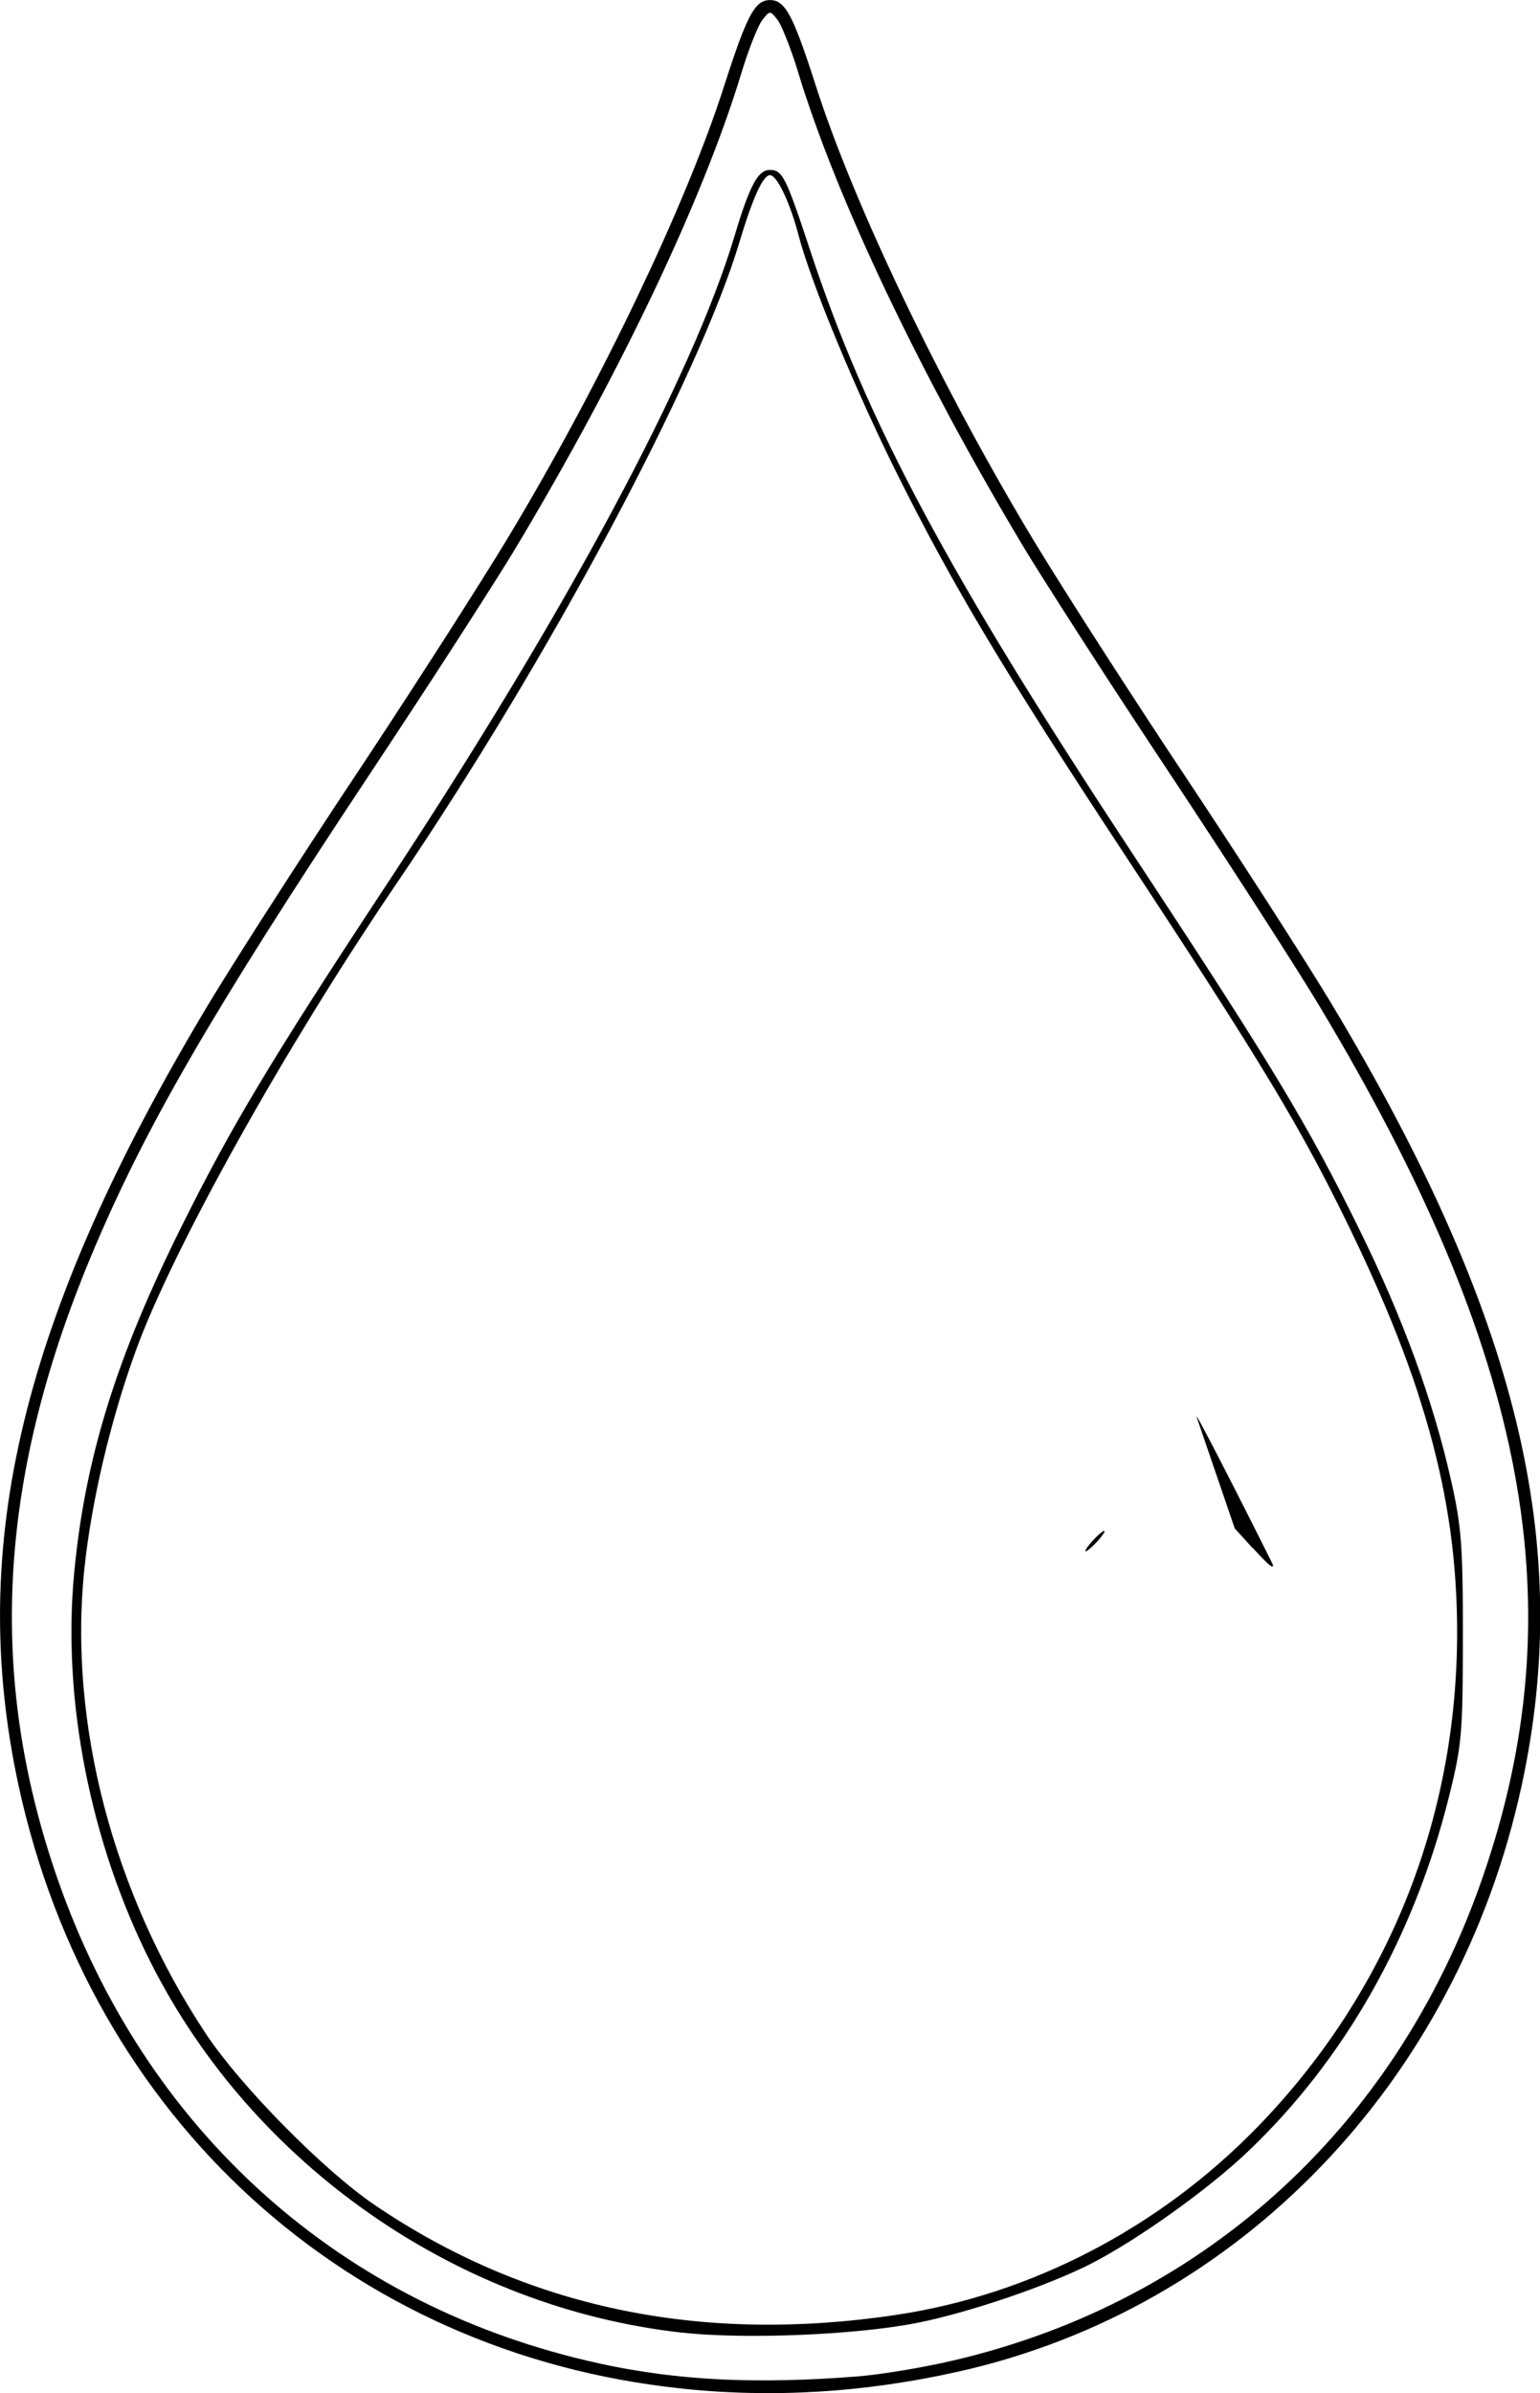 <?xml version="1.0" encoding="UTF-8" standalone="no"?>
<svg
   xmlns:dc="http://purl.org/dc/elements/1.1/"
   xmlns:cc="http://creativecommons.org/ns#"
   xmlns:rdf="http://www.w3.org/1999/02/22-rdf-syntax-ns#"
   xmlns:svg="http://www.w3.org/2000/svg"
   xmlns="http://www.w3.org/2000/svg"
   xmlns:sodipodi="http://sodipodi.sourceforge.net/DTD/sodipodi-0.dtd"
   xmlns:inkscape="http://www.inkscape.org/namespaces/inkscape"
   version="1.1"
   id="svg20"
   width="41.473"
   height="64.435"
   viewBox="0 0 41.473 64.435"
   sodipodi:docname="dimension.svg"
   inkscape:version="1.0.1 (3bc2e813f5, 2020-09-07)">
  <defs
     id="defs24" />
  <sodipodi:namedview
     pagecolor="#ffffff"
     bordercolor="#666666"
     borderopacity="1"
     objecttolerance="10"
     gridtolerance="10"
     guidetolerance="10"
     inkscape:pageopacity="0"
     inkscape:pageshadow="2"
     inkscape:window-width="1366"
     inkscape:window-height="715"
     id="namedview22"
     showgrid="false"
     inkscape:zoom="9.0819024"
     inkscape:cx="37.082562"
     inkscape:cy="27.273519"
     inkscape:window-x="-8"
     inkscape:window-y="-8"
     inkscape:window-maximized="1"
     inkscape:current-layer="g28" />
  <g
     inkscape:groupmode="layer"
     inkscape:label="Image"
     id="g28"
     transform="translate(-21.483,-5.623)">
    <path
       style="fill:#000000;stroke-width:0.137"
       d="m 39.839,69.935 c -0.56,-0.059 -1.112,-0.139 -1.656,-0.239 -0.544,-0.1 -1.079,-0.221 -1.605,-0.361 -0.526,-0.14 -1.042,-0.3 -1.548,-0.479 -0.506,-0.179 -1.003,-0.377 -1.488,-0.593 -0.485,-0.216 -0.96,-0.451 -1.423,-0.703 -0.463,-0.252 -0.915,-0.522 -1.354,-0.809 -0.439,-0.287 -0.867,-0.591 -1.281,-0.911 -0.414,-0.32 -0.815,-0.657 -1.203,-1.009 -0.388,-0.352 -0.761,-0.72 -1.121,-1.103 -0.359,-0.383 -0.704,-0.781 -1.034,-1.193 -0.33,-0.412 -0.644,-0.839 -0.943,-1.28 -0.299,-0.44 -0.582,-0.895 -0.848,-1.362 -0.266,-0.467 -0.516,-0.947 -0.748,-1.44 -0.232,-0.493 -0.447,-0.998 -0.644,-1.514 -0.197,-0.517 -0.376,-1.045 -0.536,-1.584 -0.16,-0.539 -0.301,-1.09 -0.423,-1.651 -0.088,-0.405 -0.164,-0.809 -0.229,-1.212 -0.065,-0.403 -0.118,-0.806 -0.16,-1.209 -0.042,-0.403 -0.072,-0.806 -0.09,-1.209 -0.018,-0.403 -0.025,-0.808 -0.02,-1.213 0.005,-0.405 0.023,-0.812 0.052,-1.221 0.029,-0.409 0.071,-0.819 0.124,-1.232 0.054,-0.413 0.119,-0.828 0.198,-1.246 0.078,-0.418 0.169,-0.84 0.272,-1.265 0.103,-0.425 0.219,-0.854 0.347,-1.287 0.128,-0.433 0.269,-0.87 0.423,-1.312 0.154,-0.442 0.32,-0.889 0.499,-1.341 0.179,-0.452 0.372,-0.91 0.577,-1.373 0.205,-0.464 0.424,-0.933 0.655,-1.41 0.232,-0.476 0.476,-0.959 0.735,-1.449 0.258,-0.49 0.53,-0.987 0.815,-1.492 0.285,-0.505 0.584,-1.018 0.896,-1.539 0.042,-0.07 0.089,-0.148 0.14,-0.231 0.051,-0.083 0.105,-0.172 0.164,-0.267 0.058,-0.094 0.121,-0.194 0.186,-0.299 0.065,-0.105 0.134,-0.215 0.206,-0.329 0.072,-0.114 0.147,-0.233 0.224,-0.355 0.078,-0.122 0.158,-0.249 0.24,-0.379 0.083,-0.13 0.168,-0.263 0.255,-0.399 0.087,-0.136 0.176,-0.275 0.266,-0.415 0.091,-0.141 0.183,-0.284 0.276,-0.429 0.094,-0.145 0.188,-0.292 0.284,-0.44 0.096,-0.148 0.193,-0.297 0.29,-0.447 0.097,-0.15 0.196,-0.3 0.294,-0.451 0.098,-0.151 0.197,-0.301 0.296,-0.452 0.099,-0.15 0.197,-0.3 0.295,-0.45 0.098,-0.149 0.196,-0.297 0.293,-0.444 0.097,-0.147 0.193,-0.292 0.289,-0.435 0.095,-0.143 0.192,-0.289 0.289,-0.437 0.098,-0.148 0.196,-0.297 0.295,-0.448 0.099,-0.151 0.199,-0.303 0.299,-0.456 0.1,-0.153 0.201,-0.307 0.301,-0.461 0.1,-0.154 0.201,-0.308 0.301,-0.463 0.1,-0.154 0.2,-0.308 0.298,-0.461 0.099,-0.153 0.197,-0.305 0.294,-0.455 0.097,-0.151 0.193,-0.3 0.287,-0.447 0.094,-0.147 0.187,-0.292 0.278,-0.435 0.091,-0.143 0.18,-0.283 0.267,-0.42 0.087,-0.137 0.172,-0.271 0.254,-0.401 0.082,-0.13 0.162,-0.257 0.239,-0.379 0.077,-0.122 0.151,-0.241 0.221,-0.354 0.071,-0.113 0.138,-0.222 0.202,-0.325 0.064,-0.103 0.124,-0.201 0.18,-0.294 0.056,-0.092 0.108,-0.179 0.156,-0.258 0.153,-0.256 0.306,-0.515 0.458,-0.776 0.152,-0.261 0.303,-0.524 0.452,-0.788 0.15,-0.264 0.298,-0.53 0.445,-0.797 0.147,-0.267 0.292,-0.535 0.436,-0.803 0.144,-0.268 0.286,-0.537 0.425,-0.806 0.14,-0.269 0.278,-0.537 0.413,-0.805 0.136,-0.268 0.269,-0.535 0.4,-0.801 0.131,-0.266 0.259,-0.53 0.384,-0.793 0.125,-0.263 0.248,-0.524 0.368,-0.782 0.12,-0.259 0.236,-0.515 0.349,-0.768 0.113,-0.253 0.223,-0.504 0.329,-0.751 0.106,-0.247 0.209,-0.49 0.308,-0.73 0.099,-0.239 0.194,-0.475 0.284,-0.706 0.091,-0.231 0.177,-0.457 0.26,-0.678 0.082,-0.221 0.16,-0.437 0.233,-0.647 0.073,-0.21 0.142,-0.415 0.205,-0.613 0.038,-0.119 0.075,-0.232 0.11,-0.34 0.035,-0.108 0.069,-0.21 0.102,-0.306 0.033,-0.097 0.064,-0.188 0.094,-0.274 0.03,-0.086 0.059,-0.168 0.087,-0.244 0.028,-0.076 0.055,-0.148 0.082,-0.215 0.026,-0.067 0.052,-0.13 0.077,-0.188 0.025,-0.058 0.049,-0.112 0.072,-0.163 0.024,-0.05 0.047,-0.096 0.069,-0.139 0.023,-0.042 0.045,-0.081 0.067,-0.116 0.022,-0.035 0.044,-0.067 0.065,-0.096 0.022,-0.029 0.043,-0.054 0.065,-0.076 0.022,-0.022 0.043,-0.042 0.065,-0.059 0.022,-0.017 0.044,-0.031 0.066,-0.043 0.022,-0.012 0.045,-0.021 0.068,-0.029 0.023,-0.007 0.046,-0.013 0.071,-0.016 0.024,-0.003 0.049,-0.005 0.074,-0.005 0.025,0 0.05,0.002 0.074,0.005 0.024,0.003 0.048,0.009 0.071,0.016 0.023,0.007 0.046,0.017 0.068,0.029 0.022,0.012 0.044,0.026 0.066,0.043 0.022,0.017 0.043,0.036 0.065,0.059 0.022,0.022 0.043,0.048 0.065,0.076 0.022,0.029 0.043,0.06 0.065,0.096 0.022,0.035 0.044,0.074 0.067,0.116 0.023,0.042 0.046,0.089 0.069,0.139 0.024,0.05 0.048,0.104 0.072,0.163 0.025,0.058 0.05,0.121 0.077,0.188 0.026,0.067 0.053,0.139 0.082,0.215 0.028,0.076 0.057,0.158 0.087,0.244 0.03,0.086 0.061,0.178 0.094,0.274 0.033,0.097 0.066,0.199 0.102,0.306 0.035,0.108 0.072,0.221 0.11,0.34 0.063,0.196 0.131,0.399 0.203,0.607 0.072,0.208 0.149,0.422 0.231,0.641 0.081,0.219 0.167,0.443 0.257,0.672 0.09,0.229 0.184,0.463 0.282,0.7 0.098,0.238 0.2,0.479 0.305,0.725 0.105,0.245 0.214,0.494 0.327,0.746 0.112,0.252 0.228,0.507 0.347,0.764 0.119,0.257 0.24,0.517 0.365,0.778 0.125,0.261 0.252,0.525 0.382,0.789 0.13,0.265 0.262,0.53 0.397,0.797 0.135,0.267 0.272,0.534 0.41,0.801 0.139,0.267 0.28,0.535 0.422,0.802 0.143,0.267 0.287,0.534 0.433,0.8 0.146,0.266 0.293,0.531 0.442,0.795 0.148,0.264 0.298,0.526 0.449,0.786 0.151,0.26 0.302,0.518 0.454,0.773 0.046,0.078 0.097,0.162 0.152,0.252 0.055,0.09 0.114,0.186 0.176,0.288 0.062,0.102 0.129,0.209 0.198,0.321 0.07,0.112 0.143,0.229 0.218,0.35 0.076,0.121 0.155,0.247 0.236,0.376 0.082,0.129 0.166,0.263 0.252,0.399 0.087,0.136 0.175,0.276 0.266,0.418 0.091,0.142 0.183,0.287 0.278,0.434 0.094,0.147 0.19,0.296 0.287,0.447 0.097,0.151 0.195,0.303 0.295,0.457 0.099,0.153 0.199,0.308 0.3,0.463 0.101,0.155 0.202,0.31 0.303,0.466 0.101,0.155 0.203,0.31 0.304,0.465 0.101,0.155 0.202,0.308 0.303,0.461 0.1,0.153 0.2,0.304 0.299,0.454 0.099,0.15 0.197,0.298 0.294,0.443 0.097,0.146 0.195,0.293 0.293,0.442 0.099,0.149 0.198,0.3 0.298,0.451 0.1,0.151 0.2,0.304 0.3,0.456 0.1,0.153 0.2,0.305 0.3,0.458 0.1,0.153 0.199,0.305 0.298,0.457 0.099,0.152 0.197,0.303 0.294,0.452 0.097,0.15 0.193,0.298 0.288,0.445 0.095,0.147 0.188,0.291 0.28,0.434 0.092,0.142 0.182,0.283 0.269,0.42 0.088,0.137 0.174,0.272 0.257,0.403 0.083,0.131 0.164,0.258 0.243,0.382 0.078,0.124 0.154,0.243 0.226,0.358 0.072,0.115 0.142,0.226 0.208,0.331 0.066,0.106 0.128,0.206 0.187,0.301 0.059,0.095 0.114,0.184 0.165,0.268 0.051,0.083 0.098,0.16 0.14,0.231 0.312,0.521 0.611,1.034 0.896,1.539 0.285,0.505 0.557,1.002 0.815,1.492 0.258,0.49 0.503,0.973 0.735,1.449 0.232,0.476 0.45,0.946 0.655,1.41 0.205,0.464 0.398,0.921 0.577,1.373 0.179,0.452 0.346,0.899 0.499,1.341 0.154,0.442 0.294,0.879 0.423,1.312 0.128,0.433 0.244,0.862 0.347,1.287 0.103,0.425 0.194,0.846 0.272,1.265 0.078,0.418 0.144,0.834 0.198,1.246 0.054,0.413 0.095,0.823 0.124,1.232 0.029,0.409 0.047,0.815 0.052,1.221 0.005,0.405 -0.001,0.81 -0.02,1.213 -0.018,0.403 -0.049,0.806 -0.09,1.209 -0.042,0.403 -0.095,0.805 -0.16,1.209 -0.065,0.403 -0.141,0.807 -0.229,1.212 -0.108,0.499 -0.233,0.99 -0.372,1.474 -0.14,0.483 -0.295,0.959 -0.466,1.426 -0.171,0.467 -0.356,0.925 -0.556,1.375 -0.2,0.449 -0.414,0.889 -0.642,1.32 -0.228,0.43 -0.47,0.851 -0.725,1.261 -0.255,0.41 -0.523,0.81 -0.804,1.198 -0.281,0.389 -0.574,0.766 -0.88,1.132 -0.305,0.366 -0.623,0.72 -0.952,1.062 -0.329,0.342 -0.669,0.672 -1.02,0.988 -0.351,0.317 -0.713,0.621 -1.085,0.911 -0.372,0.29 -0.755,0.567 -1.147,0.83 -0.392,0.263 -0.794,0.511 -1.204,0.745 -0.411,0.234 -0.83,0.453 -1.258,0.656 -0.428,0.204 -0.865,0.392 -1.309,0.564 -0.444,0.172 -0.897,0.328 -1.356,0.468 -0.459,0.14 -0.926,0.263 -1.399,0.368 -0.157,0.035 -0.314,0.069 -0.471,0.101 -0.157,0.032 -0.314,0.062 -0.47,0.091 -0.157,0.029 -0.313,0.056 -0.469,0.081 -0.156,0.026 -0.312,0.049 -0.468,0.072 -0.156,0.022 -0.312,0.043 -0.468,0.062 -0.156,0.019 -0.311,0.037 -0.467,0.053 -0.155,0.016 -0.311,0.03 -0.466,0.043 -0.155,0.013 -0.31,0.024 -0.465,0.033 -0.155,0.009 -0.31,0.017 -0.464,0.024 -0.155,0.006 -0.309,0.011 -0.463,0.014 -0.154,0.003 -0.309,0.005 -0.463,0.004 -0.154,-1.27e-4 -0.308,-0.002 -0.462,-0.005 -0.154,-0.003 -0.308,-0.008 -0.461,-0.015 -0.154,-0.006 -0.307,-0.015 -0.461,-0.024 -0.153,-0.01 -0.307,-0.021 -0.46,-0.034 -0.153,-0.013 -0.306,-0.027 -0.46,-0.044 z m 4.751,-0.327 c 0.032,-0.003 0.066,-0.005 0.102,-0.009 0.036,-0.003 0.073,-0.007 0.113,-0.012 0.039,-0.004 0.08,-0.009 0.122,-0.014 0.042,-0.005 0.086,-0.011 0.13,-0.016 0.045,-0.006 0.09,-0.012 0.137,-0.018 0.047,-0.006 0.095,-0.013 0.143,-0.02 0.049,-0.007 0.098,-0.014 0.148,-0.022 0.05,-0.008 0.1,-0.016 0.151,-0.024 0.051,-0.008 0.102,-0.016 0.154,-0.025 0.052,-0.009 0.103,-0.017 0.155,-0.026 0.052,-0.009 0.104,-0.018 0.155,-0.027 0.052,-0.009 0.103,-0.019 0.154,-0.028 0.051,-0.009 0.102,-0.019 0.152,-0.029 0.05,-0.01 0.1,-0.019 0.149,-0.029 0.049,-0.01 0.097,-0.019 0.144,-0.029 0.047,-0.01 0.093,-0.02 0.139,-0.029 0.431,-0.093 0.856,-0.199 1.274,-0.318 0.418,-0.119 0.83,-0.25 1.235,-0.393 0.405,-0.143 0.803,-0.298 1.194,-0.466 0.391,-0.167 0.774,-0.346 1.15,-0.537 0.376,-0.191 0.745,-0.393 1.105,-0.606 0.361,-0.213 0.713,-0.438 1.058,-0.674 0.345,-0.236 0.681,-0.482 1.009,-0.739 0.328,-0.257 0.647,-0.525 0.958,-0.803 0.311,-0.278 0.612,-0.567 0.905,-0.866 0.292,-0.299 0.576,-0.608 0.85,-0.926 0.274,-0.319 0.538,-0.647 0.792,-0.985 0.254,-0.338 0.499,-0.685 0.733,-1.042 0.234,-0.356 0.459,-0.722 0.672,-1.097 0.214,-0.375 0.417,-0.758 0.609,-1.15 0.192,-0.392 0.374,-0.793 0.544,-1.202 0.17,-0.409 0.33,-0.826 0.477,-1.251 0.157,-0.453 0.3,-0.905 0.428,-1.356 0.128,-0.451 0.24,-0.901 0.338,-1.351 0.098,-0.45 0.18,-0.9 0.247,-1.35 0.067,-0.45 0.119,-0.901 0.156,-1.354 0.037,-0.452 0.058,-0.906 0.064,-1.361 0.006,-0.455 -0.004,-0.913 -0.029,-1.373 -0.025,-0.46 -0.066,-0.923 -0.123,-1.389 -0.057,-0.466 -0.129,-0.936 -0.218,-1.41 -0.088,-0.474 -0.193,-0.952 -0.313,-1.434 -0.12,-0.483 -0.257,-0.97 -0.409,-1.463 -0.152,-0.493 -0.321,-0.992 -0.506,-1.497 -0.185,-0.505 -0.386,-1.016 -0.604,-1.534 -0.218,-0.518 -0.452,-1.043 -0.702,-1.576 -0.251,-0.533 -0.518,-1.073 -0.802,-1.622 -0.284,-0.549 -0.585,-1.106 -0.902,-1.672 -0.317,-0.566 -0.652,-1.142 -1.003,-1.727 -0.04,-0.067 -0.085,-0.141 -0.134,-0.221 -0.049,-0.08 -0.102,-0.167 -0.16,-0.259 -0.057,-0.092 -0.119,-0.191 -0.183,-0.294 -0.065,-0.104 -0.133,-0.213 -0.205,-0.326 -0.072,-0.114 -0.147,-0.232 -0.225,-0.355 -0.078,-0.123 -0.159,-0.25 -0.242,-0.38 -0.083,-0.131 -0.169,-0.265 -0.257,-0.402 -0.088,-0.137 -0.178,-0.278 -0.271,-0.421 -0.092,-0.143 -0.186,-0.289 -0.282,-0.437 -0.096,-0.148 -0.193,-0.298 -0.291,-0.449 -0.098,-0.151 -0.198,-0.305 -0.298,-0.459 -0.1,-0.154 -0.201,-0.309 -0.303,-0.464 -0.101,-0.155 -0.203,-0.311 -0.306,-0.467 -0.102,-0.156 -0.204,-0.312 -0.306,-0.467 -0.102,-0.155 -0.204,-0.31 -0.305,-0.463 -0.101,-0.153 -0.202,-0.305 -0.301,-0.456 -0.1,-0.15 -0.2,-0.302 -0.301,-0.455 -0.101,-0.152 -0.202,-0.306 -0.303,-0.459 -0.101,-0.153 -0.202,-0.307 -0.303,-0.461 -0.101,-0.153 -0.201,-0.307 -0.301,-0.459 -0.1,-0.152 -0.199,-0.304 -0.297,-0.454 -0.098,-0.15 -0.195,-0.299 -0.291,-0.447 -0.096,-0.147 -0.19,-0.293 -0.282,-0.436 -0.093,-0.143 -0.184,-0.284 -0.272,-0.422 -0.089,-0.138 -0.176,-0.273 -0.26,-0.404 -0.085,-0.132 -0.167,-0.26 -0.246,-0.384 -0.08,-0.124 -0.156,-0.245 -0.23,-0.361 -0.074,-0.116 -0.145,-0.228 -0.212,-0.334 -0.067,-0.107 -0.131,-0.208 -0.192,-0.304 -0.06,-0.096 -0.117,-0.187 -0.17,-0.272 -0.053,-0.085 -0.101,-0.164 -0.146,-0.236 -0.044,-0.072 -0.084,-0.138 -0.119,-0.197 -0.174,-0.291 -0.347,-0.582 -0.516,-0.873 -0.17,-0.291 -0.337,-0.582 -0.502,-0.872 -0.165,-0.29 -0.327,-0.58 -0.487,-0.869 -0.16,-0.289 -0.317,-0.577 -0.471,-0.863 C 46.902,16.556 46.751,16.271 46.602,15.987 46.454,15.703 46.308,15.42 46.166,15.14 46.023,14.859 45.884,14.58 45.748,14.303 45.612,14.027 45.48,13.752 45.35,13.48 45.221,13.208 45.095,12.939 44.973,12.672 44.851,12.406 44.732,12.142 44.617,11.881 44.502,11.62 44.391,11.363 44.284,11.109 44.176,10.854 44.073,10.604 43.974,10.357 43.874,10.11 43.779,9.867 43.688,9.628 43.597,9.389 43.51,9.154 43.428,8.924 43.345,8.693 43.267,8.467 43.193,8.246 c -0.074,-0.221 -0.143,-0.438 -0.207,-0.649 -0.012,-0.04 -0.025,-0.081 -0.037,-0.121 -0.013,-0.04 -0.026,-0.08 -0.038,-0.12 -0.013,-0.04 -0.026,-0.079 -0.039,-0.119 -0.013,-0.039 -0.026,-0.078 -0.04,-0.116 -0.013,-0.038 -0.027,-0.076 -0.04,-0.113 -0.013,-0.037 -0.027,-0.074 -0.04,-0.11 -0.013,-0.036 -0.026,-0.071 -0.039,-0.105 -0.013,-0.034 -0.026,-0.068 -0.039,-0.1 -0.013,-0.033 -0.025,-0.064 -0.038,-0.095 -0.012,-0.03 -0.024,-0.06 -0.036,-0.088 -0.012,-0.028 -0.023,-0.055 -0.035,-0.081 -0.011,-0.026 -0.022,-0.05 -0.033,-0.073 -0.011,-0.023 -0.021,-0.044 -0.031,-0.064 -0.01,-0.02 -0.019,-0.038 -0.028,-0.054 -0.009,-0.016 -0.018,-0.031 -0.026,-0.044 -0.008,-0.013 -0.016,-0.024 -0.023,-0.033 -0.013,-0.016 -0.024,-0.032 -0.036,-0.046 -0.011,-0.014 -0.022,-0.028 -0.032,-0.04 -0.01,-0.012 -0.019,-0.023 -0.028,-0.034 -0.009,-0.01 -0.017,-0.019 -0.025,-0.027 -0.008,-0.008 -0.016,-0.015 -0.023,-0.021 -0.007,-0.006 -0.014,-0.011 -0.021,-0.015 -0.007,-0.004 -0.014,-0.007 -0.02,-0.009 -0.007,-0.002 -0.013,-0.003 -0.02,-0.003 -0.007,1.386e-4 -0.013,0.001 -0.02,0.004 -0.007,0.002 -0.014,0.005 -0.021,0.01 -0.007,0.004 -0.014,0.01 -0.022,0.016 -0.007,0.006 -0.015,0.014 -0.024,0.022 -0.008,0.008 -0.017,0.018 -0.026,0.029 -0.009,0.011 -0.019,0.022 -0.029,0.035 -0.01,0.013 -0.021,0.026 -0.033,0.041 -0.012,0.015 -0.024,0.031 -0.037,0.047 -0.007,0.009 -0.015,0.021 -0.023,0.034 -0.008,0.013 -0.017,0.028 -0.026,0.045 -0.009,0.017 -0.019,0.035 -0.029,0.055 -0.01,0.02 -0.02,0.041 -0.031,0.064 -0.011,0.023 -0.022,0.047 -0.033,0.073 -0.011,0.026 -0.023,0.053 -0.035,0.081 -0.012,0.028 -0.024,0.058 -0.037,0.088 -0.012,0.03 -0.025,0.062 -0.038,0.095 -0.013,0.033 -0.026,0.066 -0.039,0.1 -0.013,0.034 -0.026,0.069 -0.039,0.105 -0.013,0.036 -0.026,0.072 -0.04,0.11 -0.013,0.037 -0.027,0.075 -0.04,0.113 -0.013,0.038 -0.026,0.077 -0.039,0.116 -0.013,0.039 -0.026,0.078 -0.039,0.118 -0.013,0.04 -0.026,0.079 -0.038,0.119 -0.013,0.04 -0.025,0.08 -0.037,0.12 -0.064,0.211 -0.133,0.427 -0.206,0.647 -0.073,0.221 -0.151,0.446 -0.233,0.675 -0.082,0.23 -0.168,0.464 -0.259,0.702 -0.09,0.238 -0.185,0.48 -0.284,0.726 -0.099,0.246 -0.201,0.496 -0.308,0.749 -0.107,0.253 -0.217,0.51 -0.332,0.77 -0.114,0.26 -0.232,0.523 -0.354,0.789 -0.122,0.266 -0.247,0.535 -0.376,0.806 -0.129,0.271 -0.261,0.545 -0.397,0.821 -0.136,0.276 -0.275,0.555 -0.417,0.835 -0.142,0.28 -0.288,0.563 -0.436,0.847 -0.148,0.284 -0.3,0.57 -0.454,0.857 -0.154,0.287 -0.312,0.576 -0.472,0.865 -0.16,0.289 -0.323,0.58 -0.488,0.871 -0.165,0.291 -0.333,0.583 -0.504,0.876 -0.171,0.293 -0.343,0.585 -0.519,0.879 -0.035,0.059 -0.075,0.125 -0.119,0.197 -0.044,0.072 -0.093,0.151 -0.145,0.236 -0.053,0.085 -0.109,0.175 -0.17,0.272 -0.06,0.096 -0.124,0.198 -0.192,0.304 -0.067,0.107 -0.138,0.218 -0.212,0.334 -0.074,0.116 -0.151,0.236 -0.23,0.361 -0.079,0.124 -0.162,0.253 -0.246,0.384 -0.085,0.132 -0.171,0.267 -0.26,0.404 -0.089,0.138 -0.18,0.279 -0.272,0.422 -0.093,0.143 -0.187,0.288 -0.283,0.436 -0.096,0.147 -0.193,0.296 -0.291,0.447 -0.098,0.15 -0.197,0.302 -0.297,0.454 -0.1,0.152 -0.2,0.306 -0.301,0.459 -0.101,0.153 -0.202,0.307 -0.303,0.461 -0.101,0.153 -0.202,0.307 -0.303,0.459 -0.101,0.152 -0.201,0.304 -0.301,0.455 -0.269,0.406 -0.529,0.799 -0.78,1.18 -0.251,0.381 -0.492,0.75 -0.725,1.108 -0.233,0.358 -0.457,0.704 -0.673,1.04 -0.216,0.336 -0.424,0.662 -0.624,0.978 -0.2,0.316 -0.392,0.623 -0.578,0.921 -0.185,0.298 -0.363,0.587 -0.535,0.869 -0.171,0.282 -0.336,0.555 -0.495,0.822 -0.159,0.267 -0.311,0.527 -0.458,0.781 -0.147,0.254 -0.288,0.502 -0.424,0.745 -0.136,0.243 -0.267,0.481 -0.393,0.714 -0.126,0.234 -0.248,0.463 -0.365,0.689 -0.118,0.226 -0.231,0.449 -0.341,0.669 -0.11,0.22 -0.216,0.438 -0.319,0.654 -0.103,0.216 -0.203,0.43 -0.3,0.644 -0.097,0.214 -0.192,0.426 -0.285,0.639 -0.093,0.213 -0.183,0.426 -0.272,0.64 -0.156,0.374 -0.302,0.746 -0.441,1.115 -0.138,0.369 -0.268,0.736 -0.389,1.1 -0.121,0.364 -0.233,0.726 -0.337,1.086 -0.104,0.36 -0.199,0.717 -0.286,1.073 -0.087,0.356 -0.165,0.709 -0.234,1.061 -0.07,0.352 -0.13,0.702 -0.183,1.051 -0.052,0.349 -0.096,0.696 -0.131,1.042 -0.035,0.346 -0.062,0.69 -0.08,1.034 -0.018,0.343 -0.028,0.686 -0.029,1.027 -0.001,0.341 0.006,0.682 0.022,1.022 0.016,0.34 0.04,0.679 0.073,1.018 0.033,0.339 0.074,0.677 0.124,1.015 0.05,0.338 0.108,0.676 0.175,1.013 0.067,0.338 0.142,0.675 0.226,1.013 0.084,0.338 0.176,0.676 0.277,1.014 0.101,0.338 0.21,0.677 0.328,1.016 0.148,0.426 0.308,0.845 0.478,1.254 0.171,0.41 0.352,0.811 0.545,1.204 0.192,0.393 0.396,0.776 0.609,1.151 0.214,0.375 0.438,0.741 0.672,1.097 0.234,0.357 0.479,0.704 0.733,1.042 0.254,0.338 0.519,0.666 0.793,0.984 0.274,0.318 0.557,0.627 0.85,0.925 0.293,0.298 0.595,0.587 0.906,0.865 0.311,0.278 0.631,0.546 0.959,0.803 0.329,0.257 0.666,0.503 1.011,0.739 0.346,0.235 0.699,0.46 1.061,0.673 0.362,0.213 0.732,0.416 1.11,0.606 0.378,0.191 0.763,0.37 1.156,0.538 0.393,0.168 0.793,0.323 1.201,0.467 0.407,0.144 0.822,0.276 1.243,0.395 0.421,0.12 0.85,0.227 1.284,0.322 0.131,0.028 0.261,0.056 0.392,0.081 0.131,0.026 0.262,0.05 0.394,0.073 0.132,0.023 0.264,0.045 0.396,0.065 0.133,0.02 0.266,0.039 0.399,0.057 0.134,0.018 0.268,0.034 0.403,0.049 0.135,0.015 0.271,0.029 0.408,0.041 0.137,0.012 0.275,0.023 0.414,0.033 0.139,0.01 0.279,0.018 0.421,0.025 0.142,0.007 0.284,0.013 0.429,0.017 0.144,0.004 0.29,0.008 0.437,0.009 0.147,0.002 0.296,0.002 0.446,0.002 0.15,-7.37e-4 0.303,-0.003 0.457,-0.006 0.154,-0.003 0.31,-0.008 0.468,-0.014 0.158,-0.006 0.318,-0.013 0.48,-0.021 0.162,-0.008 0.326,-0.018 0.492,-0.029 0.166,-0.011 0.335,-0.023 0.506,-0.037 z M 39.86,68.432 c -0.378,-0.042 -0.755,-0.096 -1.128,-0.163 -0.374,-0.066 -0.744,-0.145 -1.112,-0.234 -0.368,-0.09 -0.732,-0.191 -1.093,-0.304 -0.361,-0.113 -0.718,-0.237 -1.071,-0.372 -0.353,-0.135 -0.701,-0.281 -1.045,-0.437 -0.344,-0.156 -0.682,-0.323 -1.016,-0.5 -0.333,-0.177 -0.662,-0.364 -0.984,-0.56 -0.322,-0.197 -0.638,-0.403 -0.948,-0.619 -0.31,-0.216 -0.613,-0.441 -0.91,-0.675 -0.296,-0.234 -0.586,-0.477 -0.868,-0.729 -0.282,-0.252 -0.556,-0.512 -0.823,-0.78 -0.266,-0.268 -0.524,-0.545 -0.774,-0.829 -0.25,-0.284 -0.491,-0.577 -0.722,-0.877 -0.232,-0.3 -0.454,-0.607 -0.667,-0.921 -0.213,-0.314 -0.416,-0.636 -0.609,-0.964 -0.193,-0.328 -0.376,-0.663 -0.548,-1.004 -0.102,-0.201 -0.2,-0.405 -0.295,-0.611 -0.095,-0.206 -0.186,-0.414 -0.274,-0.625 -0.088,-0.21 -0.172,-0.422 -0.253,-0.636 -0.081,-0.214 -0.158,-0.429 -0.232,-0.646 -0.074,-0.217 -0.144,-0.435 -0.21,-0.655 -0.066,-0.219 -0.129,-0.44 -0.188,-0.661 -0.059,-0.221 -0.114,-0.444 -0.166,-0.667 -0.052,-0.223 -0.099,-0.447 -0.144,-0.67 -0.044,-0.224 -0.084,-0.448 -0.121,-0.673 -0.036,-0.224 -0.069,-0.449 -0.098,-0.673 -0.029,-0.224 -0.053,-0.449 -0.074,-0.672 -0.021,-0.224 -0.038,-0.447 -0.05,-0.67 -0.013,-0.223 -0.022,-0.445 -0.026,-0.666 -0.005,-0.221 -0.005,-0.441 -0.002,-0.66 0.003,-0.219 0.011,-0.437 0.023,-0.653 0.012,-0.216 0.027,-0.431 0.048,-0.644 0.018,-0.193 0.038,-0.384 0.061,-0.574 0.022,-0.19 0.047,-0.379 0.074,-0.567 0.027,-0.188 0.056,-0.375 0.088,-0.562 0.032,-0.187 0.066,-0.372 0.103,-0.558 0.037,-0.186 0.076,-0.371 0.118,-0.556 0.042,-0.185 0.086,-0.371 0.133,-0.556 0.047,-0.186 0.097,-0.371 0.149,-0.558 0.053,-0.186 0.108,-0.373 0.166,-0.561 0.058,-0.188 0.119,-0.377 0.183,-0.567 0.064,-0.19 0.131,-0.381 0.201,-0.574 0.07,-0.193 0.143,-0.387 0.219,-0.583 0.076,-0.196 0.156,-0.393 0.238,-0.593 0.083,-0.2 0.169,-0.401 0.258,-0.606 0.089,-0.204 0.182,-0.411 0.278,-0.62 0.096,-0.209 0.195,-0.421 0.298,-0.636 0.103,-0.215 0.209,-0.432 0.319,-0.653 0.086,-0.172 0.17,-0.34 0.253,-0.504 0.084,-0.165 0.166,-0.327 0.249,-0.487 0.083,-0.16 0.165,-0.318 0.249,-0.475 0.083,-0.157 0.167,-0.313 0.252,-0.469 0.085,-0.156 0.171,-0.312 0.258,-0.469 0.088,-0.157 0.177,-0.315 0.269,-0.475 0.092,-0.16 0.186,-0.322 0.283,-0.487 0.097,-0.165 0.197,-0.333 0.3,-0.505 0.103,-0.172 0.21,-0.348 0.321,-0.53 0.111,-0.181 0.226,-0.367 0.346,-0.56 0.12,-0.192 0.244,-0.391 0.374,-0.596 0.13,-0.205 0.265,-0.418 0.406,-0.638 0.141,-0.22 0.288,-0.449 0.442,-0.687 0.154,-0.238 0.314,-0.484 0.481,-0.741 0.167,-0.257 0.342,-0.523 0.524,-0.801 0.182,-0.278 0.372,-0.567 0.57,-0.867 0.301,-0.457 0.597,-0.911 0.887,-1.36 0.29,-0.449 0.574,-0.893 0.851,-1.333 0.278,-0.44 0.55,-0.875 0.815,-1.305 0.266,-0.43 0.525,-0.855 0.778,-1.274 0.253,-0.419 0.499,-0.833 0.739,-1.241 0.24,-0.408 0.473,-0.81 0.699,-1.206 0.226,-0.396 0.446,-0.786 0.658,-1.169 0.212,-0.383 0.418,-0.76 0.616,-1.13 0.198,-0.37 0.389,-0.733 0.573,-1.089 0.184,-0.356 0.36,-0.704 0.529,-1.045 0.169,-0.341 0.33,-0.674 0.483,-1 0.153,-0.325 0.299,-0.643 0.437,-0.952 0.138,-0.309 0.267,-0.61 0.389,-0.902 0.122,-0.292 0.235,-0.576 0.34,-0.851 0.105,-0.275 0.202,-0.54 0.29,-0.797 0.088,-0.256 0.168,-0.503 0.239,-0.74 0.025,-0.085 0.05,-0.166 0.074,-0.244 0.024,-0.078 0.047,-0.152 0.07,-0.223 0.023,-0.071 0.045,-0.138 0.067,-0.202 0.022,-0.064 0.043,-0.125 0.064,-0.182 0.021,-0.058 0.041,-0.112 0.061,-0.163 0.02,-0.051 0.039,-0.1 0.059,-0.145 0.019,-0.045 0.038,-0.088 0.057,-0.127 0.019,-0.04 0.037,-0.076 0.055,-0.111 0.018,-0.034 0.036,-0.066 0.054,-0.095 0.018,-0.029 0.036,-0.055 0.054,-0.079 0.018,-0.024 0.036,-0.046 0.054,-0.065 0.018,-0.019 0.036,-0.037 0.054,-0.052 0.018,-0.015 0.036,-0.028 0.055,-0.039 0.018,-0.011 0.037,-0.02 0.056,-0.027 0.019,-0.007 0.038,-0.012 0.057,-0.015 0.019,-0.003 0.039,-0.005 0.059,-0.005 0.021,0 0.041,6.91e-4 0.061,0.003 0.019,0.002 0.038,0.005 0.056,0.009 0.018,0.004 0.036,0.01 0.053,0.018 0.017,0.008 0.034,0.017 0.05,0.029 0.017,0.012 0.033,0.026 0.049,0.043 0.016,0.017 0.033,0.036 0.049,0.058 0.017,0.022 0.033,0.048 0.051,0.077 0.017,0.029 0.035,0.061 0.053,0.097 0.018,0.036 0.037,0.076 0.057,0.12 0.02,0.044 0.04,0.093 0.061,0.146 0.021,0.053 0.044,0.111 0.067,0.173 0.024,0.063 0.048,0.13 0.075,0.203 0.026,0.073 0.054,0.151 0.083,0.236 0.029,0.084 0.06,0.174 0.092,0.27 0.033,0.096 0.067,0.199 0.103,0.307 0.036,0.109 0.075,0.224 0.115,0.347 0.096,0.291 0.195,0.58 0.296,0.867 0.102,0.287 0.206,0.573 0.314,0.859 0.108,0.286 0.22,0.571 0.336,0.857 0.116,0.286 0.236,0.573 0.36,0.861 0.125,0.289 0.254,0.579 0.388,0.872 0.134,0.293 0.274,0.589 0.42,0.889 0.145,0.3 0.297,0.603 0.454,0.912 0.158,0.308 0.322,0.622 0.492,0.941 0.171,0.319 0.349,0.644 0.534,0.977 0.185,0.332 0.378,0.671 0.578,1.018 0.201,0.347 0.409,0.702 0.626,1.066 0.217,0.364 0.443,0.737 0.678,1.121 0.235,0.383 0.479,0.777 0.733,1.181 0.254,0.404 0.517,0.82 0.791,1.248 0.274,0.428 0.557,0.868 0.852,1.321 0.295,0.453 0.6,0.919 0.917,1.4 0.229,0.347 0.447,0.679 0.656,0.997 0.209,0.318 0.408,0.621 0.598,0.912 0.19,0.291 0.371,0.569 0.544,0.835 0.173,0.266 0.337,0.521 0.495,0.766 0.157,0.244 0.307,0.479 0.45,0.704 0.143,0.225 0.279,0.441 0.41,0.649 0.13,0.208 0.255,0.408 0.374,0.602 0.119,0.194 0.233,0.38 0.343,0.562 0.109,0.181 0.214,0.358 0.316,0.53 0.101,0.172 0.199,0.34 0.293,0.505 0.095,0.165 0.186,0.327 0.276,0.487 0.089,0.16 0.177,0.319 0.262,0.477 0.086,0.158 0.17,0.316 0.253,0.474 0.083,0.159 0.166,0.318 0.249,0.479 0.083,0.161 0.166,0.325 0.249,0.492 0.084,0.167 0.168,0.337 0.254,0.511 0.074,0.151 0.147,0.301 0.218,0.45 0.071,0.149 0.141,0.298 0.21,0.446 0.068,0.148 0.135,0.295 0.201,0.442 0.066,0.147 0.13,0.293 0.192,0.438 0.063,0.145 0.124,0.29 0.184,0.435 0.06,0.144 0.118,0.288 0.175,0.431 0.057,0.143 0.113,0.286 0.167,0.428 0.054,0.142 0.107,0.284 0.159,0.425 0.052,0.141 0.102,0.281 0.151,0.421 0.049,0.14 0.096,0.28 0.142,0.419 0.046,0.139 0.091,0.278 0.134,0.416 0.043,0.138 0.085,0.276 0.126,0.413 0.041,0.137 0.08,0.274 0.118,0.411 0.038,0.137 0.075,0.273 0.11,0.408 0.035,0.136 0.069,0.271 0.102,0.406 0.033,0.135 0.064,0.27 0.094,0.404 0.017,0.077 0.033,0.15 0.049,0.222 0.015,0.072 0.03,0.142 0.044,0.21 0.014,0.069 0.027,0.136 0.039,0.202 0.012,0.066 0.023,0.132 0.034,0.198 0.011,0.066 0.02,0.131 0.03,0.197 0.009,0.066 0.018,0.132 0.026,0.2 0.008,0.067 0.015,0.136 0.022,0.206 0.007,0.07 0.013,0.142 0.018,0.217 0.005,0.074 0.011,0.151 0.015,0.231 0.004,0.08 0.009,0.163 0.012,0.249 0.004,0.086 0.007,0.176 0.009,0.271 0.003,0.094 0.005,0.193 0.007,0.296 0.002,0.103 0.004,0.212 0.005,0.325 0.001,0.114 0.002,0.233 0.003,0.358 7.27e-4,0.125 0.001,0.257 0.001,0.395 2.51e-4,0.138 2.87e-4,0.283 1.54e-4,0.435 -1.44e-4,0.163 -3.84e-4,0.316 -7.95e-4,0.462 -4.1e-4,0.146 -9.91e-4,0.283 -0.002,0.413 -8.23e-4,0.13 -0.002,0.253 -0.003,0.369 -0.001,0.116 -0.003,0.226 -0.005,0.33 -0.002,0.104 -0.005,0.203 -0.007,0.296 -0.003,0.094 -0.006,0.183 -0.01,0.267 -0.004,0.085 -0.008,0.166 -0.014,0.243 -0.005,0.078 -0.011,0.152 -0.017,0.224 -0.006,0.072 -0.013,0.142 -0.021,0.21 -0.008,0.068 -0.016,0.135 -0.026,0.201 -0.009,0.066 -0.02,0.132 -0.031,0.197 -0.011,0.066 -0.023,0.131 -0.036,0.198 -0.013,0.067 -0.027,0.134 -0.042,0.204 -0.015,0.069 -0.031,0.141 -0.048,0.215 -0.017,0.074 -0.036,0.15 -0.055,0.23 -0.02,0.08 -0.04,0.163 -0.062,0.251 -0.059,0.236 -0.122,0.47 -0.188,0.703 -0.066,0.232 -0.136,0.463 -0.21,0.691 -0.073,0.228 -0.15,0.454 -0.231,0.678 -0.08,0.224 -0.164,0.446 -0.251,0.665 -0.087,0.22 -0.178,0.437 -0.272,0.652 -0.094,0.215 -0.191,0.428 -0.292,0.638 -0.101,0.21 -0.204,0.418 -0.312,0.623 -0.107,0.205 -0.218,0.408 -0.331,0.609 -0.114,0.2 -0.23,0.398 -0.351,0.593 -0.12,0.195 -0.243,0.388 -0.37,0.577 -0.126,0.19 -0.256,0.377 -0.388,0.561 -0.133,0.184 -0.268,0.366 -0.407,0.544 -0.139,0.179 -0.28,0.354 -0.425,0.527 -0.145,0.173 -0.292,0.343 -0.443,0.509 -0.151,0.167 -0.304,0.33 -0.461,0.491 -0.156,0.161 -0.316,0.318 -0.478,0.472 -0.068,0.065 -0.139,0.131 -0.213,0.198 -0.074,0.067 -0.151,0.135 -0.231,0.204 -0.08,0.069 -0.162,0.138 -0.246,0.209 -0.084,0.07 -0.17,0.141 -0.259,0.212 -0.088,0.071 -0.178,0.142 -0.269,0.213 -0.091,0.071 -0.184,0.142 -0.278,0.213 -0.094,0.071 -0.189,0.141 -0.284,0.212 -0.095,0.07 -0.192,0.14 -0.288,0.208 -0.096,0.069 -0.193,0.137 -0.29,0.204 -0.097,0.067 -0.193,0.133 -0.29,0.197 -0.096,0.065 -0.192,0.128 -0.287,0.19 -0.095,0.062 -0.189,0.122 -0.283,0.18 -0.093,0.058 -0.185,0.115 -0.276,0.169 -0.091,0.054 -0.18,0.107 -0.267,0.157 -0.087,0.05 -0.172,0.098 -0.255,0.143 -0.083,0.045 -0.164,0.087 -0.242,0.127 -0.071,0.036 -0.146,0.073 -0.224,0.109 -0.078,0.037 -0.16,0.074 -0.244,0.112 -0.084,0.038 -0.171,0.075 -0.261,0.113 -0.09,0.038 -0.182,0.076 -0.276,0.114 -0.094,0.038 -0.19,0.076 -0.288,0.114 -0.098,0.038 -0.197,0.075 -0.298,0.113 -0.101,0.037 -0.203,0.074 -0.306,0.111 -0.103,0.036 -0.207,0.073 -0.311,0.108 -0.104,0.035 -0.209,0.07 -0.313,0.105 -0.105,0.034 -0.209,0.068 -0.314,0.1 -0.104,0.033 -0.208,0.064 -0.312,0.095 -0.103,0.031 -0.206,0.061 -0.307,0.089 -0.101,0.029 -0.202,0.056 -0.301,0.083 -0.099,0.026 -0.196,0.051 -0.291,0.075 -0.095,0.024 -0.189,0.046 -0.28,0.067 -0.091,0.021 -0.18,0.04 -0.266,0.057 -0.102,0.021 -0.209,0.041 -0.321,0.06 -0.112,0.019 -0.229,0.037 -0.35,0.055 -0.121,0.017 -0.247,0.034 -0.375,0.05 -0.129,0.016 -0.261,0.031 -0.397,0.045 -0.135,0.014 -0.273,0.027 -0.414,0.039 -0.14,0.012 -0.283,0.023 -0.427,0.034 -0.144,0.01 -0.289,0.019 -0.436,0.028 -0.146,0.008 -0.293,0.016 -0.441,0.022 -0.147,0.006 -0.295,0.012 -0.442,0.016 -0.147,0.004 -0.293,0.007 -0.439,0.009 -0.145,0.002 -0.289,0.003 -0.432,0.003 -0.142,-9.4e-5 -0.283,-0.001 -0.42,-0.004 -0.138,-0.002 -0.273,-0.006 -0.405,-0.01 -0.132,-0.005 -0.261,-0.01 -0.386,-0.017 -0.125,-0.007 -0.246,-0.015 -0.363,-0.025 -0.117,-0.009 -0.229,-0.02 -0.336,-0.032 z m 5.759,-0.48 c 0.228,-0.034 0.454,-0.073 0.68,-0.117 0.226,-0.044 0.451,-0.092 0.675,-0.146 0.224,-0.053 0.447,-0.111 0.669,-0.174 0.222,-0.063 0.443,-0.13 0.662,-0.202 0.219,-0.072 0.437,-0.149 0.654,-0.23 0.217,-0.081 0.432,-0.167 0.645,-0.257 0.213,-0.09 0.425,-0.185 0.635,-0.283 0.21,-0.099 0.418,-0.202 0.625,-0.31 0.206,-0.108 0.411,-0.219 0.613,-0.335 0.202,-0.116 0.402,-0.236 0.6,-0.36 0.198,-0.124 0.394,-0.253 0.587,-0.385 0.193,-0.132 0.384,-0.269 0.573,-0.409 0.188,-0.14 0.374,-0.285 0.558,-0.433 0.183,-0.148 0.364,-0.301 0.541,-0.457 0.178,-0.156 0.353,-0.316 0.524,-0.479 0.172,-0.164 0.341,-0.331 0.507,-0.502 0.217,-0.224 0.428,-0.452 0.632,-0.684 0.205,-0.232 0.403,-0.468 0.595,-0.709 0.192,-0.24 0.377,-0.484 0.557,-0.732 0.179,-0.248 0.352,-0.499 0.518,-0.754 0.166,-0.255 0.326,-0.514 0.479,-0.776 0.153,-0.262 0.3,-0.527 0.44,-0.796 0.14,-0.269 0.273,-0.54 0.4,-0.815 0.127,-0.275 0.247,-0.553 0.36,-0.833 0.113,-0.281 0.22,-0.564 0.319,-0.851 0.1,-0.286 0.192,-0.575 0.278,-0.867 0.086,-0.291 0.165,-0.585 0.236,-0.882 0.072,-0.296 0.137,-0.595 0.194,-0.895 0.058,-0.301 0.109,-0.604 0.152,-0.908 0.044,-0.305 0.08,-0.612 0.109,-0.92 0.029,-0.309 0.051,-0.619 0.066,-0.931 0.015,-0.312 0.022,-0.625 0.022,-0.94 8.7e-5,-0.23 -0.003,-0.458 -0.011,-0.686 -0.007,-0.227 -0.018,-0.454 -0.033,-0.679 -0.015,-0.226 -0.034,-0.45 -0.056,-0.675 -0.023,-0.225 -0.049,-0.449 -0.08,-0.674 -0.031,-0.225 -0.066,-0.449 -0.105,-0.675 -0.039,-0.225 -0.082,-0.452 -0.13,-0.679 -0.048,-0.227 -0.099,-0.455 -0.156,-0.685 -0.056,-0.23 -0.117,-0.461 -0.182,-0.694 -0.065,-0.233 -0.135,-0.468 -0.21,-0.705 C 59.689,43.19 59.61,42.95 59.526,42.708 59.442,42.465 59.353,42.22 59.259,41.972 59.165,41.724 59.067,41.472 58.963,41.217 58.859,40.962 58.75,40.704 58.636,40.441 58.522,40.178 58.403,39.911 58.278,39.64 58.154,39.369 58.024,39.093 57.889,38.813 57.754,38.532 57.613,38.247 57.467,37.956 57.395,37.813 57.324,37.673 57.252,37.533 57.18,37.393 57.108,37.255 57.035,37.116 56.962,36.977 56.887,36.838 56.812,36.698 56.736,36.558 56.659,36.418 56.579,36.275 56.5,36.132 56.418,35.987 56.334,35.84 56.249,35.692 56.162,35.542 56.072,35.388 55.982,35.234 55.888,35.076 55.791,34.913 55.693,34.75 55.592,34.583 55.486,34.41 55.381,34.237 55.271,34.058 55.156,33.873 55.04,33.688 54.92,33.496 54.795,33.296 54.669,33.097 54.538,32.89 54.401,32.675 54.263,32.459 54.12,32.235 53.97,32.002 53.82,31.769 53.663,31.526 53.499,31.273 53.335,31.02 53.163,30.757 52.984,30.482 52.805,30.208 52.618,29.922 52.422,29.624 52.227,29.326 52.023,29.016 51.81,28.692 51.604,28.379 51.406,28.077 51.214,27.785 51.023,27.493 50.839,27.21 50.661,26.936 50.483,26.662 50.312,26.398 50.146,26.141 49.981,25.884 49.821,25.635 49.667,25.393 49.514,25.152 49.365,24.917 49.222,24.689 49.078,24.461 48.94,24.24 48.806,24.024 48.672,23.808 48.543,23.597 48.417,23.391 48.292,23.185 48.17,22.984 48.052,22.787 47.934,22.59 47.82,22.396 47.708,22.206 47.597,22.016 47.488,21.829 47.383,21.643 47.277,21.458 47.173,21.276 47.072,21.094 c -0.101,-0.181 -0.201,-0.362 -0.299,-0.541 -0.098,-0.18 -0.194,-0.359 -0.29,-0.538 -0.095,-0.179 -0.19,-0.359 -0.284,-0.54 -0.094,-0.181 -0.187,-0.363 -0.281,-0.546 -0.093,-0.184 -0.187,-0.37 -0.281,-0.558 -0.071,-0.143 -0.142,-0.287 -0.213,-0.434 -0.071,-0.147 -0.142,-0.295 -0.213,-0.444 -0.071,-0.149 -0.141,-0.3 -0.211,-0.452 -0.07,-0.151 -0.14,-0.303 -0.209,-0.456 -0.069,-0.152 -0.137,-0.305 -0.204,-0.457 -0.067,-0.152 -0.134,-0.304 -0.199,-0.454 -0.065,-0.151 -0.129,-0.3 -0.192,-0.449 -0.063,-0.148 -0.124,-0.295 -0.184,-0.44 -0.06,-0.145 -0.118,-0.288 -0.175,-0.428 -0.056,-0.14 -0.111,-0.278 -0.164,-0.413 -0.053,-0.135 -0.103,-0.267 -0.152,-0.395 -0.048,-0.128 -0.095,-0.253 -0.138,-0.374 -0.044,-0.121 -0.085,-0.237 -0.124,-0.349 -0.039,-0.112 -0.075,-0.219 -0.108,-0.322 -0.033,-0.102 -0.063,-0.199 -0.091,-0.291 -0.027,-0.091 -0.051,-0.177 -0.072,-0.257 -0.014,-0.055 -0.029,-0.109 -0.044,-0.163 -0.015,-0.054 -0.031,-0.107 -0.047,-0.159 -0.016,-0.052 -0.032,-0.103 -0.049,-0.154 -0.017,-0.05 -0.033,-0.1 -0.05,-0.148 -0.017,-0.048 -0.034,-0.095 -0.052,-0.141 -0.017,-0.046 -0.035,-0.09 -0.052,-0.133 -0.018,-0.043 -0.035,-0.085 -0.053,-0.125 -0.018,-0.04 -0.035,-0.079 -0.053,-0.115 -0.018,-0.037 -0.035,-0.072 -0.052,-0.105 -0.017,-0.033 -0.034,-0.065 -0.051,-0.094 -0.017,-0.029 -0.034,-0.057 -0.05,-0.082 -0.016,-0.025 -0.033,-0.048 -0.048,-0.069 -0.016,-0.021 -0.031,-0.039 -0.046,-0.055 -0.015,-0.016 -0.03,-0.03 -0.044,-0.04 -0.014,-0.011 -0.028,-0.019 -0.041,-0.025 -0.013,-0.006 -0.025,-0.009 -0.037,-0.009 -0.012,0 -0.024,0.002 -0.036,0.007 -0.012,0.005 -0.025,0.012 -0.038,0.021 -0.013,0.009 -0.026,0.021 -0.04,0.035 -0.014,0.014 -0.028,0.03 -0.042,0.049 -0.014,0.019 -0.029,0.04 -0.044,0.063 -0.015,0.023 -0.031,0.049 -0.046,0.077 -0.016,0.028 -0.032,0.058 -0.048,0.091 -0.016,0.033 -0.033,0.067 -0.05,0.105 -0.017,0.037 -0.034,0.077 -0.052,0.118 -0.018,0.042 -0.036,0.086 -0.054,0.132 -0.018,0.046 -0.037,0.095 -0.056,0.146 -0.019,0.051 -0.038,0.104 -0.058,0.159 -0.02,0.055 -0.039,0.113 -0.06,0.173 -0.02,0.06 -0.041,0.122 -0.061,0.186 -0.021,0.064 -0.042,0.131 -0.063,0.199 -0.021,0.069 -0.043,0.14 -0.065,0.213 -0.07,0.232 -0.151,0.48 -0.242,0.741 -0.092,0.261 -0.194,0.536 -0.307,0.823 -0.113,0.287 -0.235,0.587 -0.367,0.898 -0.132,0.311 -0.273,0.633 -0.423,0.965 -0.15,0.332 -0.309,0.673 -0.475,1.023 -0.167,0.35 -0.341,0.708 -0.523,1.074 -0.182,0.366 -0.371,0.738 -0.566,1.117 -0.195,0.378 -0.397,0.763 -0.605,1.151 -0.208,0.389 -0.421,0.782 -0.64,1.178 -0.219,0.396 -0.442,0.796 -0.67,1.197 -0.228,0.401 -0.461,0.804 -0.697,1.208 -0.236,0.404 -0.476,0.808 -0.719,1.211 -0.243,0.403 -0.489,0.806 -0.737,1.206 -0.248,0.4 -0.498,0.798 -0.75,1.193 -0.252,0.395 -0.505,0.786 -0.759,1.172 -0.254,0.386 -0.509,0.768 -0.764,1.143 -0.188,0.276 -0.375,0.556 -0.563,0.839 -0.187,0.283 -0.374,0.569 -0.56,0.856 -0.186,0.288 -0.371,0.578 -0.554,0.869 -0.184,0.291 -0.366,0.584 -0.546,0.876 -0.18,0.293 -0.358,0.586 -0.534,0.878 -0.176,0.292 -0.349,0.584 -0.52,0.875 -0.171,0.29 -0.338,0.579 -0.502,0.866 -0.164,0.287 -0.325,0.571 -0.482,0.852 -0.157,0.281 -0.31,0.559 -0.458,0.832 -0.149,0.274 -0.293,0.543 -0.432,0.808 -0.139,0.265 -0.274,0.524 -0.403,0.778 -0.129,0.254 -0.253,0.501 -0.37,0.742 -0.118,0.241 -0.229,0.475 -0.335,0.701 -0.105,0.226 -0.204,0.445 -0.297,0.655 -0.092,0.21 -0.177,0.412 -0.255,0.604 -0.078,0.192 -0.148,0.375 -0.211,0.547 -0.043,0.117 -0.085,0.236 -0.126,0.356 -0.041,0.12 -0.082,0.241 -0.122,0.362 -0.04,0.122 -0.079,0.244 -0.118,0.368 -0.038,0.123 -0.076,0.248 -0.113,0.372 -0.037,0.125 -0.073,0.25 -0.108,0.376 -0.035,0.126 -0.07,0.252 -0.103,0.378 -0.033,0.126 -0.066,0.253 -0.098,0.379 -0.032,0.127 -0.062,0.253 -0.092,0.38 -0.03,0.126 -0.059,0.253 -0.086,0.379 -0.028,0.126 -0.055,0.252 -0.08,0.377 -0.026,0.125 -0.05,0.25 -0.074,0.374 -0.024,0.124 -0.046,0.248 -0.067,0.371 -0.021,0.123 -0.042,0.245 -0.061,0.366 -0.019,0.121 -0.037,0.241 -0.054,0.36 -0.017,0.119 -0.032,0.237 -0.046,0.353 -0.014,0.117 -0.027,0.232 -0.039,0.346 -0.027,0.258 -0.047,0.518 -0.061,0.779 -0.014,0.261 -0.022,0.524 -0.023,0.788 -0.002,0.264 0.003,0.529 0.014,0.795 0.011,0.266 0.027,0.533 0.05,0.8 0.023,0.267 0.052,0.535 0.086,0.803 0.035,0.268 0.075,0.536 0.122,0.804 0.047,0.268 0.099,0.536 0.157,0.804 0.058,0.268 0.122,0.535 0.192,0.801 0.07,0.266 0.145,0.532 0.226,0.797 0.081,0.265 0.167,0.528 0.26,0.791 0.092,0.262 0.19,0.523 0.293,0.783 0.103,0.259 0.212,0.517 0.325,0.773 0.114,0.256 0.233,0.51 0.358,0.761 0.125,0.252 0.254,0.501 0.389,0.748 0.135,0.247 0.275,0.491 0.421,0.732 0.145,0.241 0.296,0.48 0.451,0.715 0.058,0.088 0.122,0.18 0.189,0.274 0.068,0.094 0.14,0.191 0.217,0.291 0.077,0.099 0.157,0.201 0.241,0.305 0.084,0.104 0.172,0.209 0.262,0.315 0.091,0.107 0.184,0.214 0.28,0.323 0.096,0.108 0.195,0.218 0.295,0.327 0.1,0.109 0.203,0.219 0.307,0.328 0.104,0.109 0.209,0.218 0.315,0.325 0.106,0.108 0.213,0.215 0.32,0.32 0.107,0.105 0.215,0.209 0.322,0.311 0.107,0.102 0.215,0.202 0.321,0.299 0.106,0.097 0.212,0.192 0.317,0.284 0.104,0.092 0.208,0.18 0.309,0.265 0.101,0.085 0.201,0.166 0.298,0.244 0.097,0.077 0.192,0.15 0.284,0.219 0.092,0.068 0.181,0.132 0.267,0.19 0.255,0.173 0.512,0.34 0.771,0.499 0.26,0.159 0.522,0.312 0.786,0.457 0.264,0.145 0.531,0.284 0.8,0.415 0.269,0.132 0.541,0.256 0.815,0.374 0.274,0.118 0.55,0.228 0.829,0.332 0.279,0.104 0.56,0.2 0.843,0.29 0.284,0.09 0.569,0.173 0.858,0.248 0.288,0.076 0.579,0.145 0.872,0.207 0.293,0.062 0.589,0.117 0.886,0.165 0.298,0.048 0.598,0.089 0.901,0.123 0.303,0.034 0.608,0.061 0.915,0.081 0.307,0.02 0.617,0.033 0.929,0.039 0.312,0.006 0.627,0.005 0.943,-0.002 0.317,-0.008 0.636,-0.022 0.958,-0.044 0.322,-0.022 0.645,-0.05 0.972,-0.086 0.326,-0.036 0.655,-0.078 0.986,-0.128 z m 9.581,-20.664 -0.029,-0.032 -0.029,-0.032 -0.029,-0.032 -0.029,-0.032 -0.029,-0.032 -0.029,-0.032 -0.029,-0.032 -0.029,-0.032 -0.029,-0.032 -0.029,-0.032 -0.029,-0.032 -0.029,-0.032 -0.029,-0.032 -0.029,-0.032 -0.029,-0.032 -0.029,-0.032 -0.064,-0.187 -0.064,-0.187 -0.064,-0.187 -0.064,-0.187 -0.064,-0.187 -0.064,-0.187 -0.064,-0.187 -0.064,-0.187 -0.064,-0.187 -0.064,-0.187 -0.064,-0.187 -0.064,-0.187 -0.064,-0.187 -0.064,-0.187 -0.064,-0.187 -0.064,-0.187 c -0.008,-0.023 -0.006,-0.027 0.003,-0.015 0.009,0.012 0.026,0.04 0.05,0.081 0.024,0.042 0.054,0.097 0.091,0.165 0.036,0.067 0.078,0.146 0.125,0.235 0.047,0.089 0.098,0.187 0.153,0.292 0.055,0.105 0.113,0.218 0.174,0.336 0.061,0.118 0.124,0.241 0.189,0.367 0.065,0.126 0.13,0.255 0.197,0.385 0.066,0.13 0.133,0.26 0.198,0.389 0.066,0.129 0.13,0.257 0.193,0.381 0.063,0.124 0.124,0.244 0.181,0.359 0.058,0.114 0.112,0.223 0.163,0.324 0.051,0.101 0.097,0.193 0.138,0.276 0.041,0.082 0.077,0.155 0.107,0.214 0.03,0.06 0.053,0.107 0.069,0.14 0.016,0.033 0.024,0.051 0.024,0.052 0,0.006 -4.52e-4,0.012 -0.001,0.017 -9.55e-4,0.005 -0.002,0.009 -0.004,0.012 -0.002,0.003 -0.005,0.005 -0.008,0.007 -0.003,0.001 -0.007,0.002 -0.011,0.001 -0.004,-5e-4 -0.009,-0.002 -0.015,-0.004 -0.006,-0.003 -0.012,-0.006 -0.02,-0.01 -0.007,-0.004 -0.015,-0.01 -0.024,-0.017 -0.009,-0.007 -0.018,-0.014 -0.029,-0.023 -0.01,-0.009 -0.022,-0.019 -0.034,-0.03 -0.012,-0.011 -0.025,-0.024 -0.039,-0.037 -0.014,-0.014 -0.029,-0.028 -0.045,-0.045 -0.016,-0.016 -0.033,-0.033 -0.051,-0.052 -0.018,-0.019 -0.037,-0.039 -0.058,-0.06 -0.02,-0.021 -0.042,-0.044 -0.064,-0.068 -0.023,-0.024 -0.046,-0.05 -0.071,-0.076 -0.025,-0.027 -0.051,-0.055 -0.078,-0.085 z m -4.299,-0.171 c 0.009,-0.009 0.017,-0.019 0.026,-0.028 0.009,-0.009 0.017,-0.018 0.026,-0.027 0.009,-0.009 0.017,-0.018 0.025,-0.026 0.008,-0.009 0.017,-0.017 0.025,-0.025 0.008,-0.008 0.016,-0.016 0.025,-0.024 0.008,-0.008 0.016,-0.015 0.024,-0.023 0.008,-0.007 0.015,-0.014 0.023,-0.021 0.007,-0.007 0.015,-0.013 0.022,-0.019 0.007,-0.006 0.014,-0.012 0.021,-0.018 0.007,-0.006 0.013,-0.011 0.02,-0.016 0.006,-0.005 0.012,-0.009 0.018,-0.014 0.006,-0.004 0.011,-0.008 0.016,-0.012 0.005,-0.004 0.01,-0.007 0.015,-0.009 0.005,-0.003 0.009,-0.005 0.013,-0.007 0.004,-0.002 0.007,-0.003 0.011,-0.004 0.003,-9.38e-4 0.006,-0.001 0.008,-0.001 0.002,0 0.004,4.81e-4 0.006,0.001 0.001,9.38e-4 0.002,0.002 0.003,0.004 5.64e-4,0.002 6.97e-4,0.004 4.15e-4,0.007 -2.83e-4,0.003 -9.81e-4,0.006 -0.002,0.009 -0.001,0.004 -0.003,0.007 -0.004,0.012 -0.002,0.004 -0.004,0.009 -0.007,0.014 -0.003,0.005 -0.006,0.01 -0.009,0.016 -0.003,0.006 -0.007,0.011 -0.011,0.018 -0.004,0.006 -0.009,0.013 -0.013,0.019 -0.005,0.007 -0.01,0.014 -0.015,0.021 -0.005,0.007 -0.011,0.015 -0.017,0.023 -0.006,0.008 -0.012,0.016 -0.019,0.024 -0.006,0.008 -0.013,0.017 -0.02,0.025 -0.007,0.009 -0.014,0.017 -0.022,0.026 -0.008,0.009 -0.015,0.018 -0.023,0.027 -0.008,0.009 -0.016,0.018 -0.025,0.028 -0.009,0.009 -0.017,0.019 -0.026,0.028 -0.009,0.009 -0.017,0.018 -0.026,0.027 -0.009,0.009 -0.017,0.018 -0.025,0.026 -0.008,0.009 -0.017,0.017 -0.025,0.025 -0.008,0.008 -0.016,0.016 -0.025,0.024 -0.008,0.008 -0.016,0.015 -0.024,0.023 -0.008,0.007 -0.015,0.014 -0.023,0.021 -0.007,0.007 -0.015,0.013 -0.022,0.019 -0.007,0.006 -0.014,0.012 -0.021,0.018 -0.007,0.006 -0.013,0.011 -0.02,0.016 -0.006,0.005 -0.012,0.009 -0.018,0.014 -0.006,0.004 -0.011,0.008 -0.016,0.012 -0.005,0.004 -0.01,0.007 -0.015,0.009 -0.005,0.003 -0.009,0.005 -0.013,0.007 -0.004,0.002 -0.007,0.003 -0.011,0.004 -0.003,9.38e-4 -0.006,0.001 -0.008,0.001 -0.002,0 -0.004,-4.81e-4 -0.006,-0.001 -0.001,-9.38e-4 -0.002,-0.002 -0.003,-0.004 -5.64e-4,-0.002 -6.98e-4,-0.004 -4.15e-4,-0.007 2.83e-4,-0.003 9.81e-4,-0.006 0.002,-0.009 0.001,-0.004 0.003,-0.007 0.004,-0.012 0.002,-0.004 0.004,-0.009 0.007,-0.014 0.003,-0.005 0.006,-0.01 0.009,-0.016 0.003,-0.006 0.007,-0.011 0.011,-0.018 0.004,-0.006 0.009,-0.013 0.013,-0.019 0.005,-0.007 0.01,-0.014 0.015,-0.021 0.005,-0.007 0.011,-0.015 0.017,-0.023 0.006,-0.008 0.012,-0.016 0.019,-0.024 0.006,-0.008 0.013,-0.017 0.02,-0.025 0.007,-0.009 0.014,-0.017 0.022,-0.026 0.008,-0.009 0.015,-0.018 0.023,-0.027 0.008,-0.009 0.016,-0.018 0.025,-0.028 z"
       id="path34"
       sodipodi:nodetypes="cccccccccccccccccccccccccccccccccccccccccccccccccccccccccccccccccccccccccccccccccccccccccccccccccccccccccccccccccccccccccccccccccccccccccccccccccccccccccccccccccccccccccccccccccccccccccccccccccccccccccccccccccccccccccccccccccccccccccccccccccccccccccccccccccccccccccccccccccccccccccccccccccccccccccccccccccccccccccccccccccccccccccccccccccccccccccccccccccccccccccccccccccccccccccccccccccccccccccccccccccccccccccccccccccccccccccccccccccccccccccccccccccccccccccccccccccccccccccccccccccccccccccccccccccccccccccccccccccccccccccccccccccccccccccccccccccccccccccccccccccccccccccccccccccccccccccccccccccccccccccccccccccccccccccccccccccccccccccccccccccccccccccccccccccccccccccccccccccccccccccccccccccccccccccccccccccccccccccccccccccccccccccccccccccccccccccccccccccccccccccccccccccccccccccccccccccccccccccccccccccccccccccccccccccccccccccccccccccccccccccccccccccccccccccccccccccccccccccccccccccccccccccccccccccccccccccccccccccccccccccccccccccccccccccccccccccccccccccccccccccccccccccccccccccccccccccccccccccccccccccccccccccccccccccccccccccccccccccccccccccccccccccccccccccccccc" />
    <path
       style="fill:#000000;stroke-width:0.137"
       id="path32"
       d="" />
  </g>
</svg>
